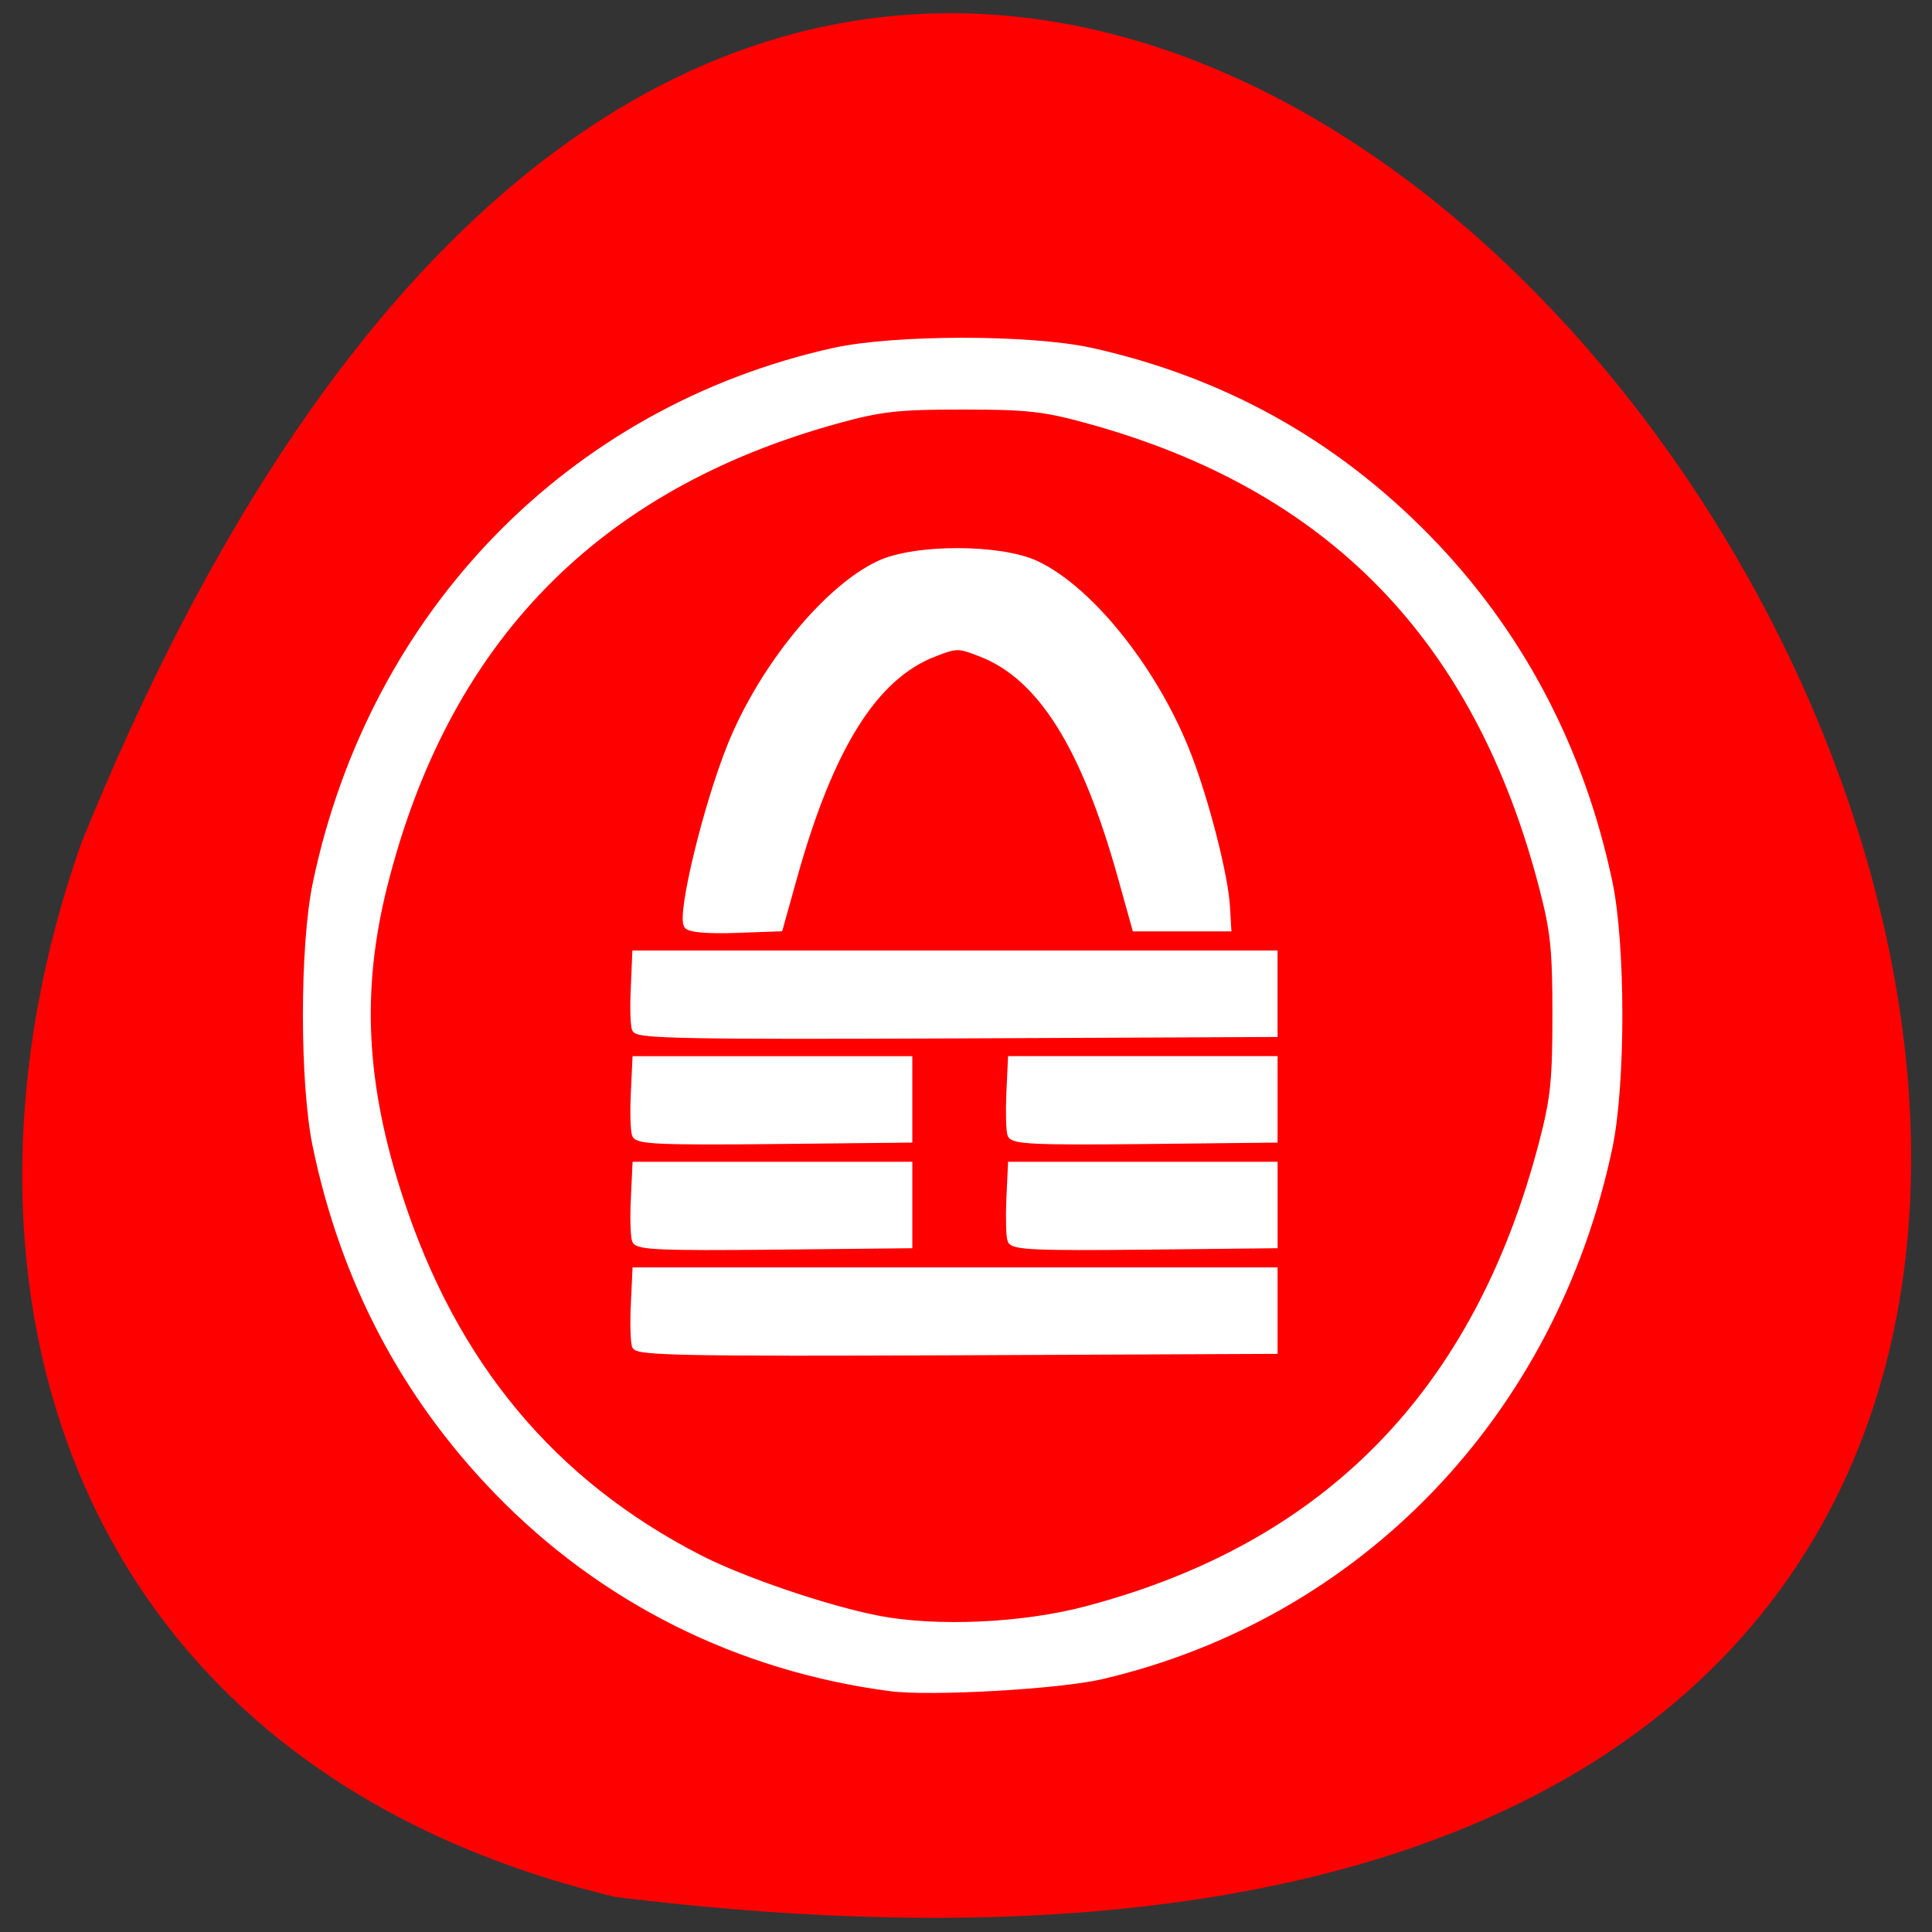 <svg xmlns="http://www.w3.org/2000/svg" viewBox="0 0 48 48"><rect x="0" y="0" width="48" height="48" fill="#333333" stroke="none"/><path d="m 15.289 47.13 c 67.62 8.336 11.57 -87.51 -13.266 -26.19 c -3.809 10.77 -0.5 22.891 13.266 26.19" fill="#f00"/><path d="m 179.55 167.2 c -20.06 -2.625 -38.02 -11.604 -51.938 -25.958 c -12.271 -12.667 -20.229 -27.792 -23.938 -45.5 c -1.75 -8.292 -1.75 -26.583 0 -34.875 c 7.5 -35.688 33.646 -62.52 68.4 -70.23 c 8.08 -1.771 25.917 -1.771 33.979 0 c 17.25 3.833 31.979 12 44.31 24.583 c 12.229 12.458 20.375 27.896 24.1 45.625 c 1.729 8.313 1.729 26.604 0 34.896 c -7.396 35.21 -33 61.896 -67.04 69.875 c -5.667 1.313 -22.5 2.271 -27.875 1.583 m 25.979 -10.292 c 31.75 -8.396 51.604 -28.75 60.19 -61.688 c 1.521 -5.833 1.771 -8.229 1.771 -16.917 c 0 -8.688 -0.25 -11.08 -1.771 -16.917 c -8.583 -32.938 -28.08 -52.958 -60.19 -61.75 c -5.667 -1.563 -8 -1.813 -16.458 -1.813 c -8.479 0 -10.792 0.25 -16.479 1.813 c -32.1 8.813 -51.979 29.25 -60.08 61.75 c -3.417 13.708 -2.792 26.13 2.104 41.13 c 7.188 22.04 20.19 37.646 39.667 47.646 c 5.688 2.917 16.875 6.729 23.604 8.02 c 7.708 1.5 19.19 0.979 27.646 -1.271 m -59.688 -34.875 c -0.188 -0.521 -0.271 -2.958 -0.146 -5.417 l 0.208 -4.458 h 84.29 v 10.458 l -42 0.188 c -34.958 0.146 -42.06 0.021 -42.35 -0.771 m 0 -13.958 c -0.188 -0.521 -0.271 -2.958 -0.146 -5.417 l 0.208 -4.458 h 36.02 v 10.458 l -17.854 0.188 c -14.625 0.146 -17.938 0.021 -18.229 -0.771 m 49.625 0 c -0.188 -0.521 -0.25 -2.958 -0.146 -5.417 l 0.208 -4.458 h 34.667 v 10.458 l -17.188 0.188 c -14.04 0.146 -17.229 0.021 -17.542 -0.771 m -49.625 -13.958 c -0.188 -0.521 -0.271 -2.958 -0.146 -5.417 l 0.208 -4.458 h 36.02 v 10.458 l -17.854 0.188 c -14.625 0.146 -17.938 0.021 -18.229 -0.771 m 49.625 0 c -0.188 -0.521 -0.25 -2.958 -0.146 -5.417 l 0.208 -4.458 h 34.667 v 10.458 l -17.188 0.188 c -14.04 0.146 -17.229 0.021 -17.542 -0.771 m -49.625 -13.958 c -0.208 -0.521 -0.271 -2.958 -0.146 -5.417 l 0.188 -4.458 h 84.31 v 10.458 l -42 0.188 c -34.958 0.146 -42.06 0.021 -42.35 -0.771 m 6.854 -13.708 c -0.896 -1.479 2.563 -15.771 5.75 -23.688 c 4.146 -10.292 12.625 -20.708 19.563 -23.979 c 4.708 -2.25 16.04 -2.229 20.771 0 c 7.229 3.417 15.833 14.292 20.06 25.333 c 2.333 6.04 4.833 15.833 5.063 19.875 l 0.167 2.792 h -12.146 l -1.896 -6.792 c -4.813 -17.188 -10.583 -26.396 -18.479 -29.479 c -3.02 -1.188 -3.292 -1.188 -6.333 0 c -7.875 3.083 -13.667 12.312 -18.479 29.479 l -1.896 6.792 l -5.854 0.208 c -3.563 0.125 -6.02 -0.083 -6.292 -0.542" transform="matrix(0.188 0 0 0.188 -11.627 10.493)" fill="#fff" stroke="#fff" stroke-width="0.971"/></svg>